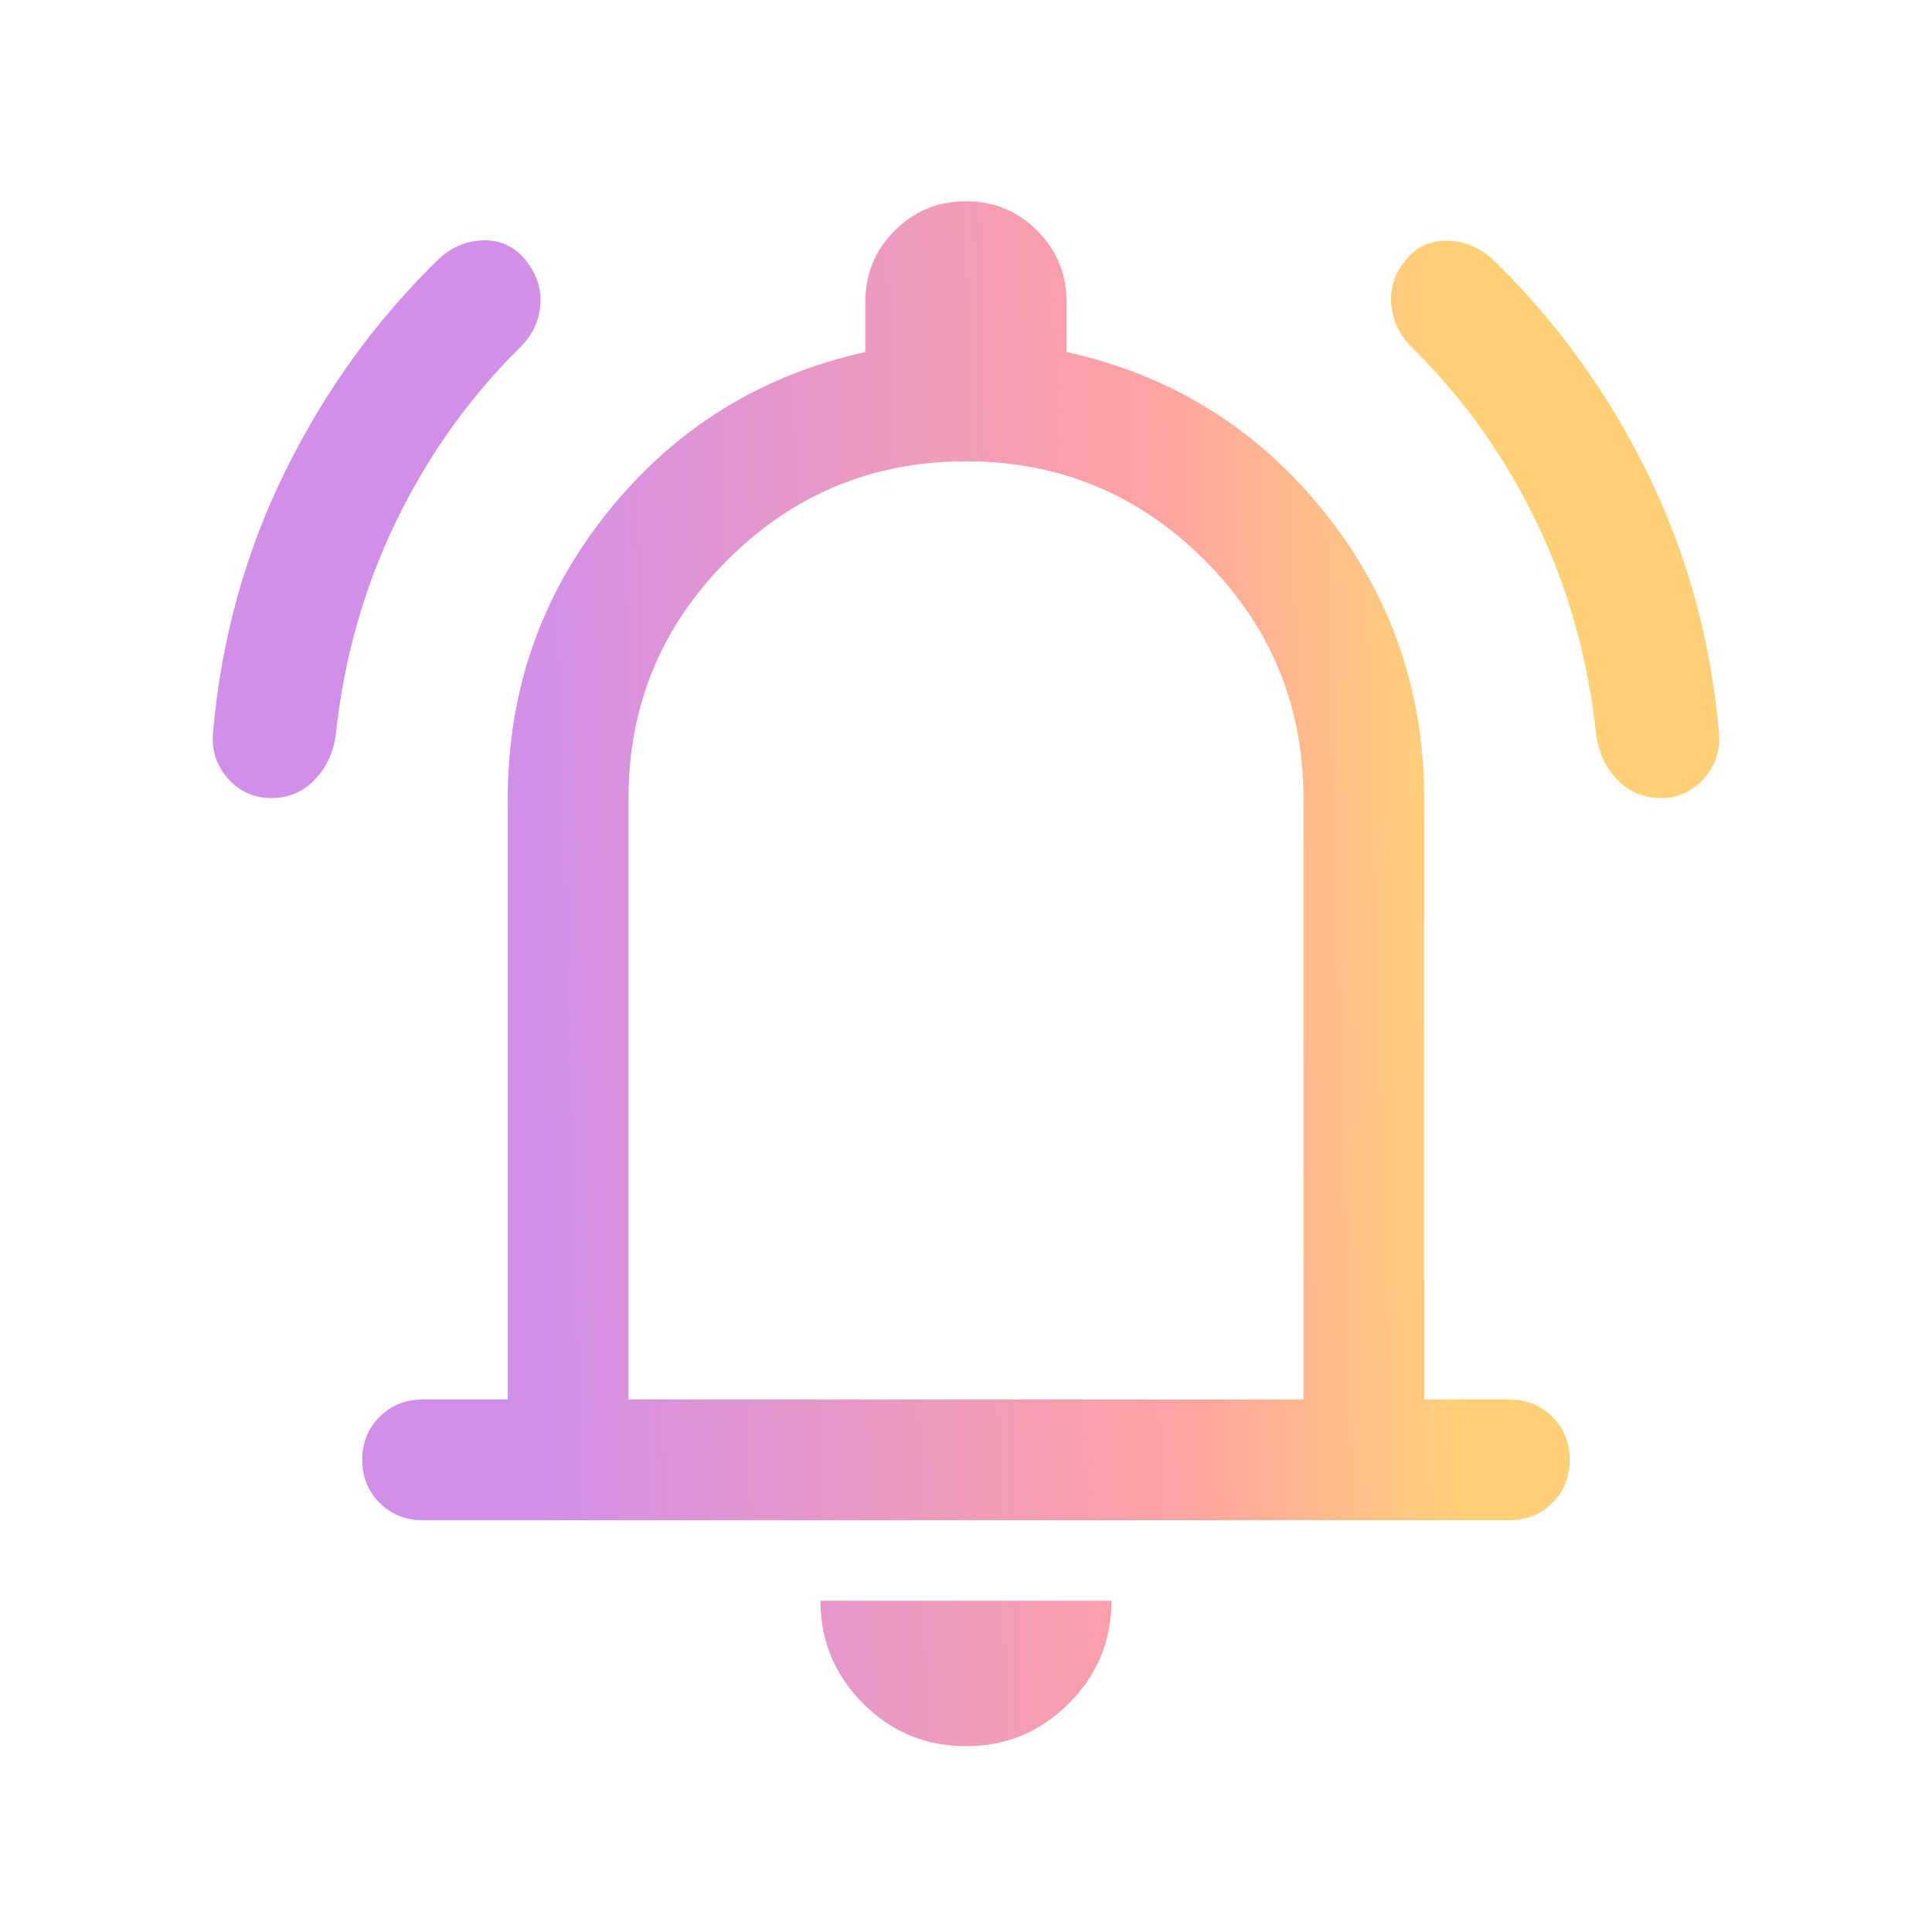 <svg width="30" height="30" viewBox="0 0 30 30" fill="none" xmlns="http://www.w3.org/2000/svg">
<g id="icons features">
<mask id="mask0_6618_90" style="mask-type:alpha" maskUnits="userSpaceOnUse" x="0" y="0" width="30" height="30">
<rect id="Bounding box" width="30" height="30" fill="#D9D9D9"/>
</mask>
<g mask="url(#mask0_6618_90)">
<path id="notifications_active" d="M6.562 23.606C6.297 23.606 6.074 23.516 5.894 23.336C5.715 23.156 5.625 22.934 5.625 22.668C5.625 22.402 5.715 22.18 5.894 22C6.074 21.82 6.297 21.731 6.562 21.731H7.884V12.404C7.884 10.723 8.403 9.236 9.441 7.945C10.479 6.653 11.811 5.827 13.437 5.466V4.688C13.437 4.253 13.589 3.885 13.893 3.581C14.196 3.277 14.565 3.125 14.998 3.125C15.432 3.125 15.801 3.277 16.105 3.581C16.41 3.885 16.562 4.253 16.562 4.688V5.466C18.189 5.827 19.521 6.653 20.559 7.945C21.596 9.236 22.115 10.723 22.115 12.404V21.731H23.437C23.703 21.731 23.925 21.821 24.105 22C24.285 22.18 24.375 22.403 24.375 22.669C24.375 22.934 24.285 23.157 24.105 23.337C23.925 23.516 23.703 23.606 23.437 23.606H6.562ZM14.998 27.115C14.376 27.115 13.844 26.894 13.402 26.452C12.961 26.009 12.74 25.477 12.74 24.856H17.259C17.259 25.479 17.038 26.012 16.595 26.453C16.152 26.895 15.62 27.115 14.998 27.115ZM9.759 21.731H20.24V12.404C20.24 10.957 19.729 9.722 18.705 8.698C17.682 7.675 16.447 7.163 15 7.163C13.553 7.163 12.318 7.675 11.294 8.698C10.271 9.722 9.759 10.957 9.759 12.404V21.731ZM4.213 12.392C3.943 12.392 3.718 12.29 3.538 12.088C3.359 11.885 3.282 11.647 3.308 11.373C3.434 9.93 3.808 8.579 4.428 7.32C5.048 6.06 5.85 4.954 6.834 4.002C7.041 3.821 7.274 3.731 7.533 3.732C7.793 3.733 8.007 3.841 8.175 4.056C8.344 4.272 8.415 4.506 8.389 4.76C8.364 5.013 8.247 5.236 8.041 5.43C7.26 6.209 6.626 7.107 6.137 8.124C5.648 9.141 5.34 10.235 5.214 11.406C5.18 11.68 5.072 11.913 4.89 12.104C4.709 12.296 4.483 12.392 4.213 12.392ZM25.793 12.392C25.519 12.392 25.291 12.296 25.109 12.104C24.927 11.913 24.82 11.68 24.786 11.406C24.659 10.235 24.354 9.143 23.869 8.13C23.384 7.117 22.751 6.221 21.971 5.442C21.761 5.249 21.64 5.024 21.608 4.766C21.576 4.509 21.644 4.272 21.812 4.056C21.981 3.841 22.197 3.735 22.46 3.738C22.724 3.741 22.959 3.833 23.166 4.014C24.15 4.966 24.952 6.07 25.572 7.326C26.192 8.581 26.565 9.93 26.692 11.373C26.718 11.647 26.641 11.885 26.461 12.088C26.281 12.29 26.059 12.392 25.793 12.392Z" fill="url(#paint0_linear_6618_90)"/>
</g>
</g>
<defs>
<linearGradient id="paint0_linear_6618_90" x1="22.404" y1="8.123" x2="7.59" y2="8.526" gradientUnits="userSpaceOnUse">
<stop stop-color="#FFD177"/>
<stop offset="0.307" stop-color="#FFA2A3"/>
<stop offset="0.979" stop-color="#D18FE9"/>
<stop offset="1" stop-color="#D18FE9"/>
</linearGradient>
</defs>
</svg>
